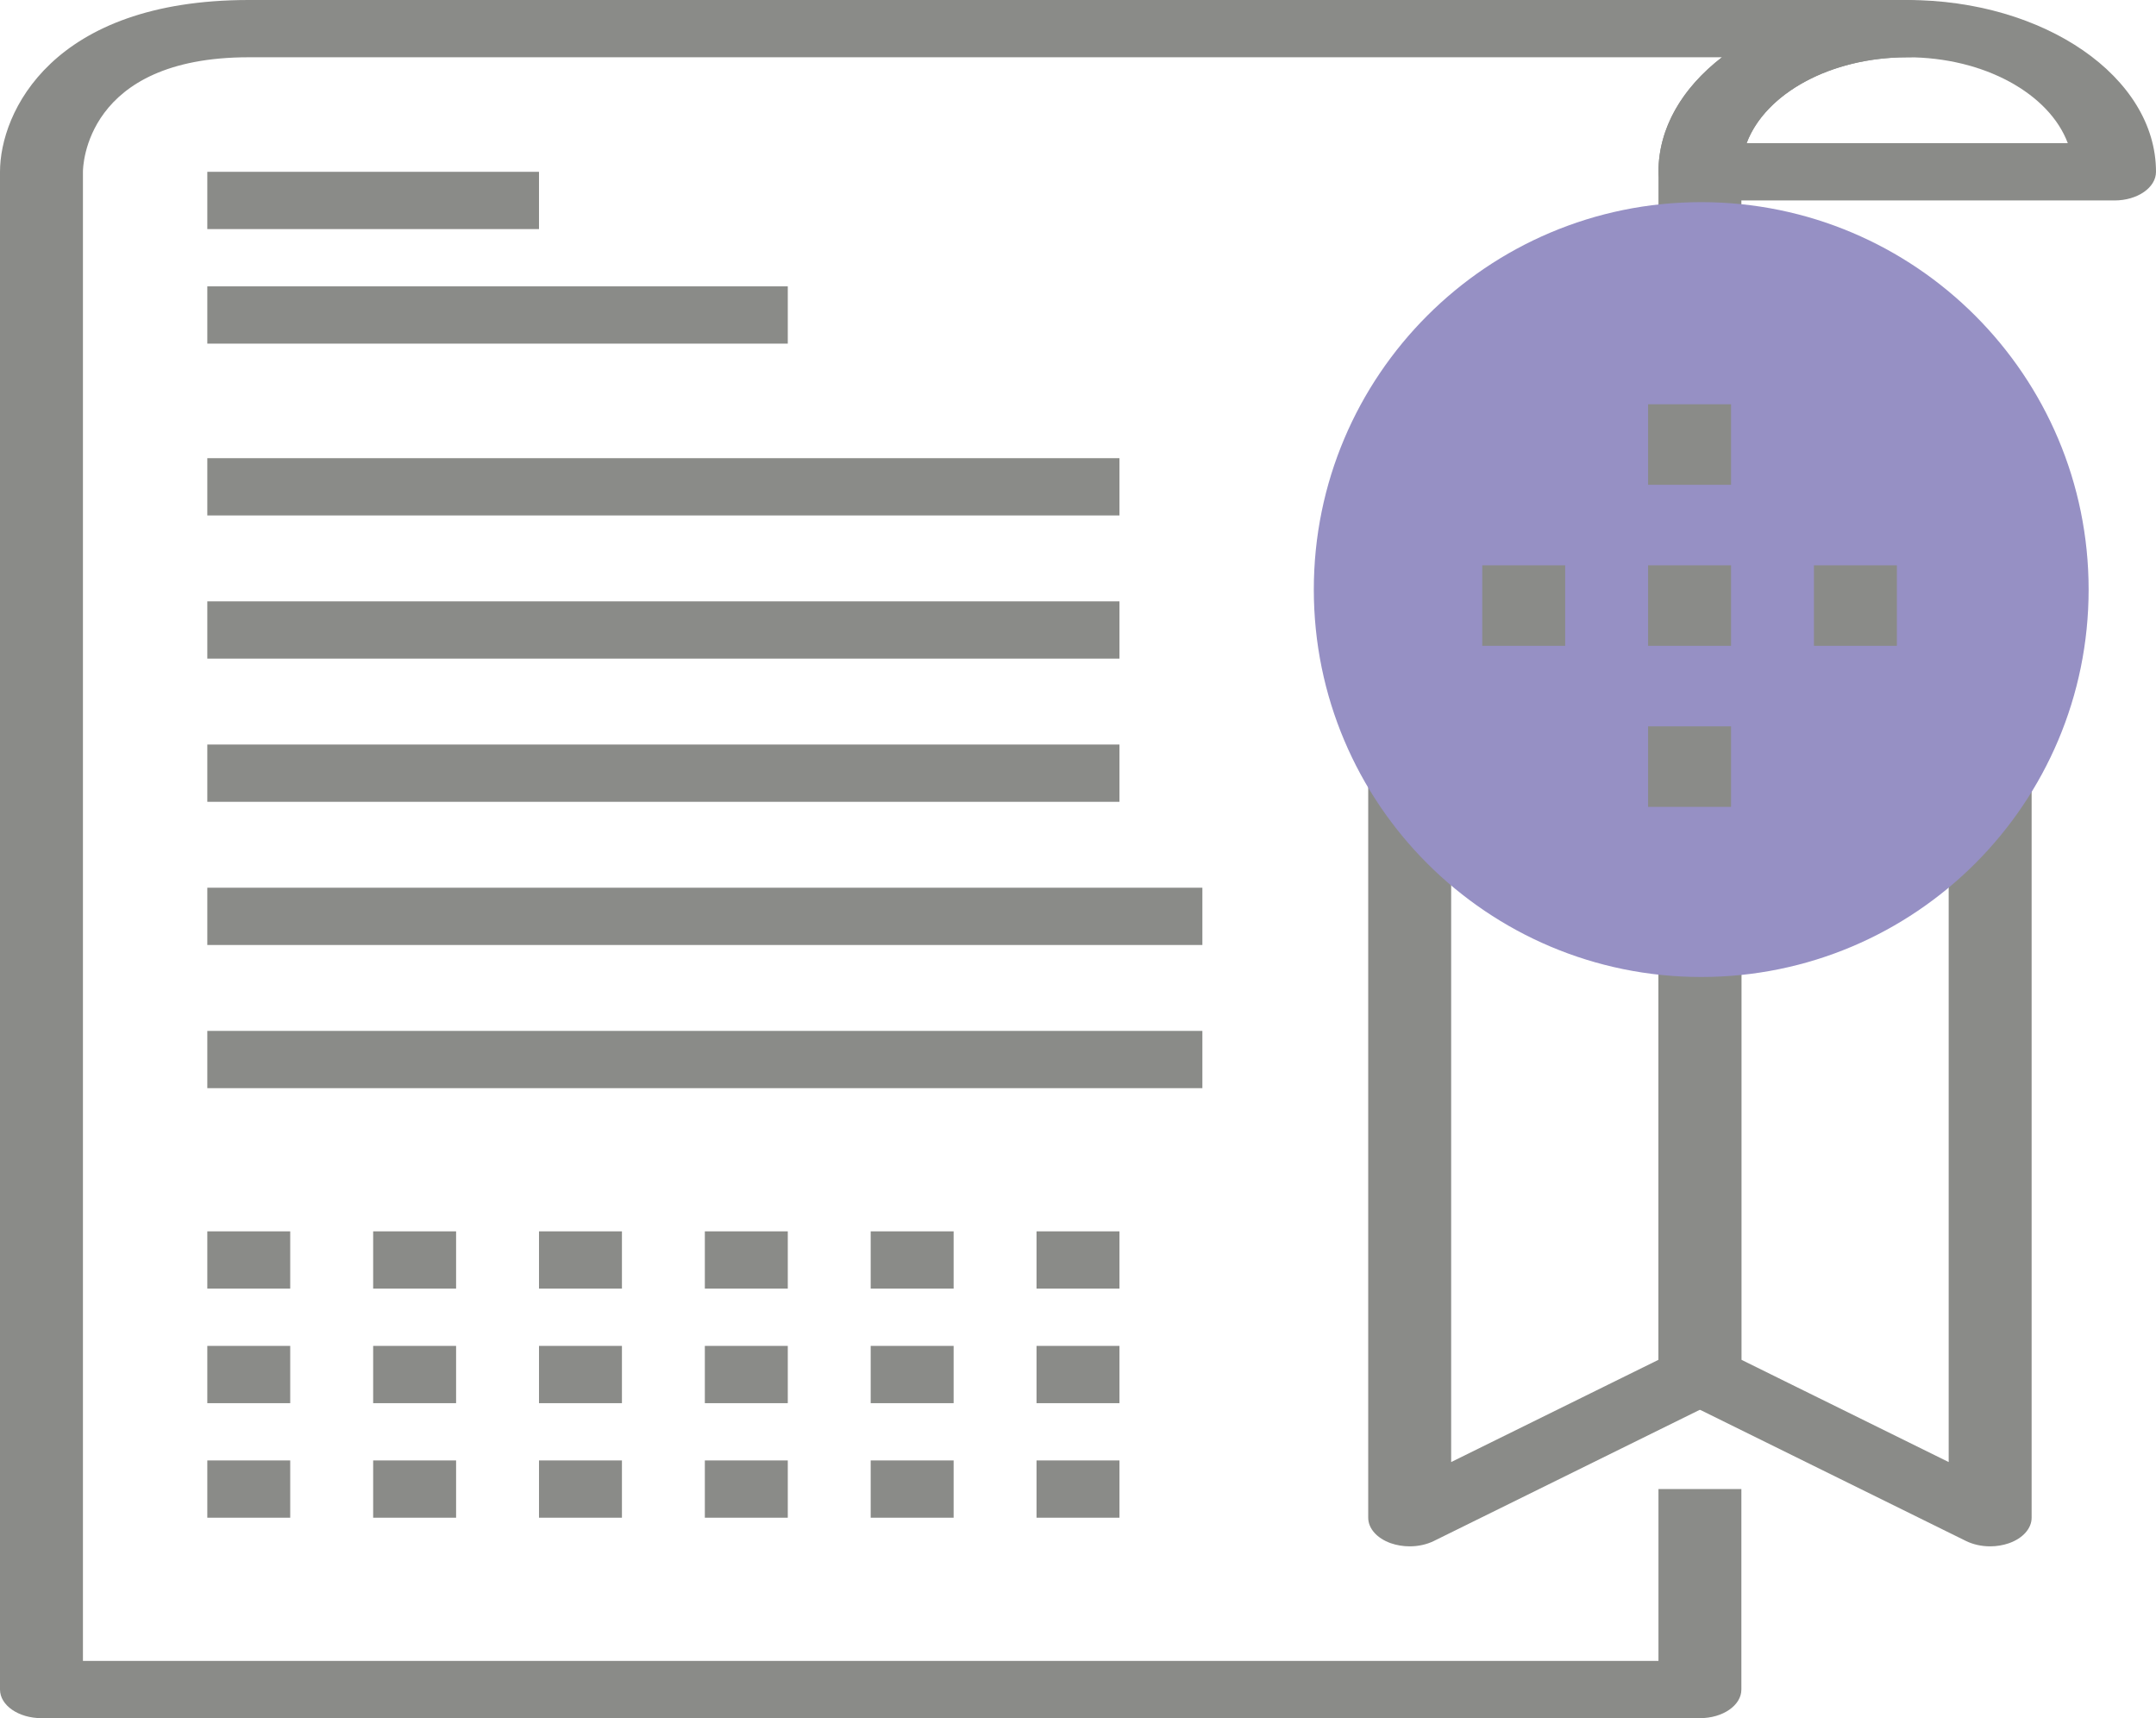 <svg width="64" height="51" viewBox="0 0 64 51" fill="none" xmlns="http://www.w3.org/2000/svg">
<path d="M50.462 51H1.231C0.551 51 0 50.62 0 50.15V5.1C0 3.336 1.543 0 7.385 0H56.615C57.295 0 57.846 0.381 57.846 0.85C57.846 1.319 57.295 1.7 56.615 1.7C53.9 1.7 51.692 3.225 51.692 5.1V7.65H49.231V5.1C49.231 3.795 49.945 2.603 51.116 1.7H7.385C2.517 1.7 2.462 4.961 2.462 5.1V49.3H49.231V44.2H51.692V50.15C51.692 50.62 51.141 51 50.462 51Z" fill="#8A8B88"/>
<path d="M62.769 5.95H50.462C49.782 5.95 49.231 5.569 49.231 5.1C49.231 2.287 52.543 0 56.615 0C60.688 0 64 2.287 64 5.1C64 5.569 63.449 5.95 62.769 5.95ZM51.847 4.25H61.382C60.834 2.785 58.905 1.7 56.615 1.7C54.326 1.7 52.396 2.785 51.847 4.25Z" fill="#8A8B88"/>
<path d="M16 5.1H6.154V6.8H16V5.1Z" fill="#8A8B88"/>
<path d="M23.385 8.5H6.154V10.2H23.385V8.5Z" fill="#8A8B88"/>
<path d="M33.231 13.6H6.154V15.3H33.231V13.6Z" fill="#8A8B88"/>
<path d="M33.231 17.85H6.154V19.55H33.231V17.85Z" fill="#8A8B88"/>
<path d="M33.231 22.1H6.154V23.8H33.231V22.1Z" fill="#8A8B88"/>
<path d="M35.692 26.35H6.154V28.05H35.692V26.35Z" fill="#8A8B88"/>
<path d="M35.692 30.6H6.154V32.3H35.692V30.6Z" fill="#8A8B88"/>
<path d="M41.846 45.9C41.654 45.9 41.46 45.868 41.282 45.806C40.873 45.66 40.615 45.369 40.615 45.05V21.25H43.077V43.398L49.231 40.363V27.2H51.692V40.8C51.692 41.075 51.5 41.332 51.177 41.492L42.561 45.742C42.348 45.846 42.099 45.9 41.846 45.9Z" fill="#8A8B88"/>
<path d="M59.077 45.9C58.825 45.9 58.575 45.846 58.362 45.742L49.746 41.492C49.423 41.332 49.231 41.075 49.231 40.8V27.2H51.692V40.362L57.846 43.398V21.25H60.308V45.05C60.308 45.369 60.049 45.66 59.639 45.806C59.462 45.868 59.269 45.9 59.077 45.9Z" fill="#8A8B88"/>
<path d="M50.5 29C56.851 29 62 23.851 62 17.5C62 11.149 56.851 6 50.5 6C44.149 6 39 11.149 39 17.5C39 23.851 44.149 29 50.5 29Z" fill="#9690C4"/>
<path d="M51.385 16.78H48.923V19.17H51.385V16.78Z" fill="#8A8B88"/>
<path d="M56.308 16.78H53.846V19.17H56.308V16.78Z" fill="#8A8B88"/>
<path d="M51.385 21.56H48.923V23.95H51.385V21.56Z" fill="#8A8B88"/>
<path d="M46.462 16.78H44V19.17H46.462V16.78Z" fill="#8A8B88"/>
<path d="M51.385 12H48.923V14.39H51.385V12Z" fill="#8A8B88"/>
<path d="M8.615 36.55H6.154V38.25H8.615V36.55Z" fill="#8A8B88"/>
<path d="M8.615 39.95H6.154V41.65H8.615V39.95Z" fill="#8A8B88"/>
<path d="M8.615 43.35H6.154V45.05H8.615V43.35Z" fill="#8A8B88"/>
<path d="M13.539 36.55H11.077V38.25H13.539V36.55Z" fill="#8A8B88"/>
<path d="M13.539 39.95H11.077V41.65H13.539V39.95Z" fill="#8A8B88"/>
<path d="M13.539 43.35H11.077V45.05H13.539V43.35Z" fill="#8A8B88"/>
<path d="M18.462 36.55H16V38.25H18.462V36.55Z" fill="#8A8B88"/>
<path d="M18.462 39.95H16V41.65H18.462V39.95Z" fill="#8A8B88"/>
<path d="M18.462 43.35H16V45.05H18.462V43.35Z" fill="#8A8B88"/>
<path d="M23.385 36.55H20.923V38.25H23.385V36.55Z" fill="#8A8B88"/>
<path d="M23.385 39.95H20.923V41.65H23.385V39.95Z" fill="#8A8B88"/>
<path d="M23.385 43.35H20.923V45.05H23.385V43.35Z" fill="#8A8B88"/>
<path d="M28.308 36.55H25.846V38.25H28.308V36.55Z" fill="#8A8B88"/>
<path d="M28.308 39.95H25.846V41.65H28.308V39.95Z" fill="#8A8B88"/>
<path d="M28.308 43.35H25.846V45.05H28.308V43.35Z" fill="#8A8B88"/>
<path d="M33.231 36.55H30.769V38.25H33.231V36.55Z" fill="#8A8B88"/>
<path d="M33.231 39.95H30.769V41.65H33.231V39.95Z" fill="#8A8B88"/>
<path d="M33.231 43.35H30.769V45.05H33.231V43.35Z" fill="#8A8B88"/>
</svg>
